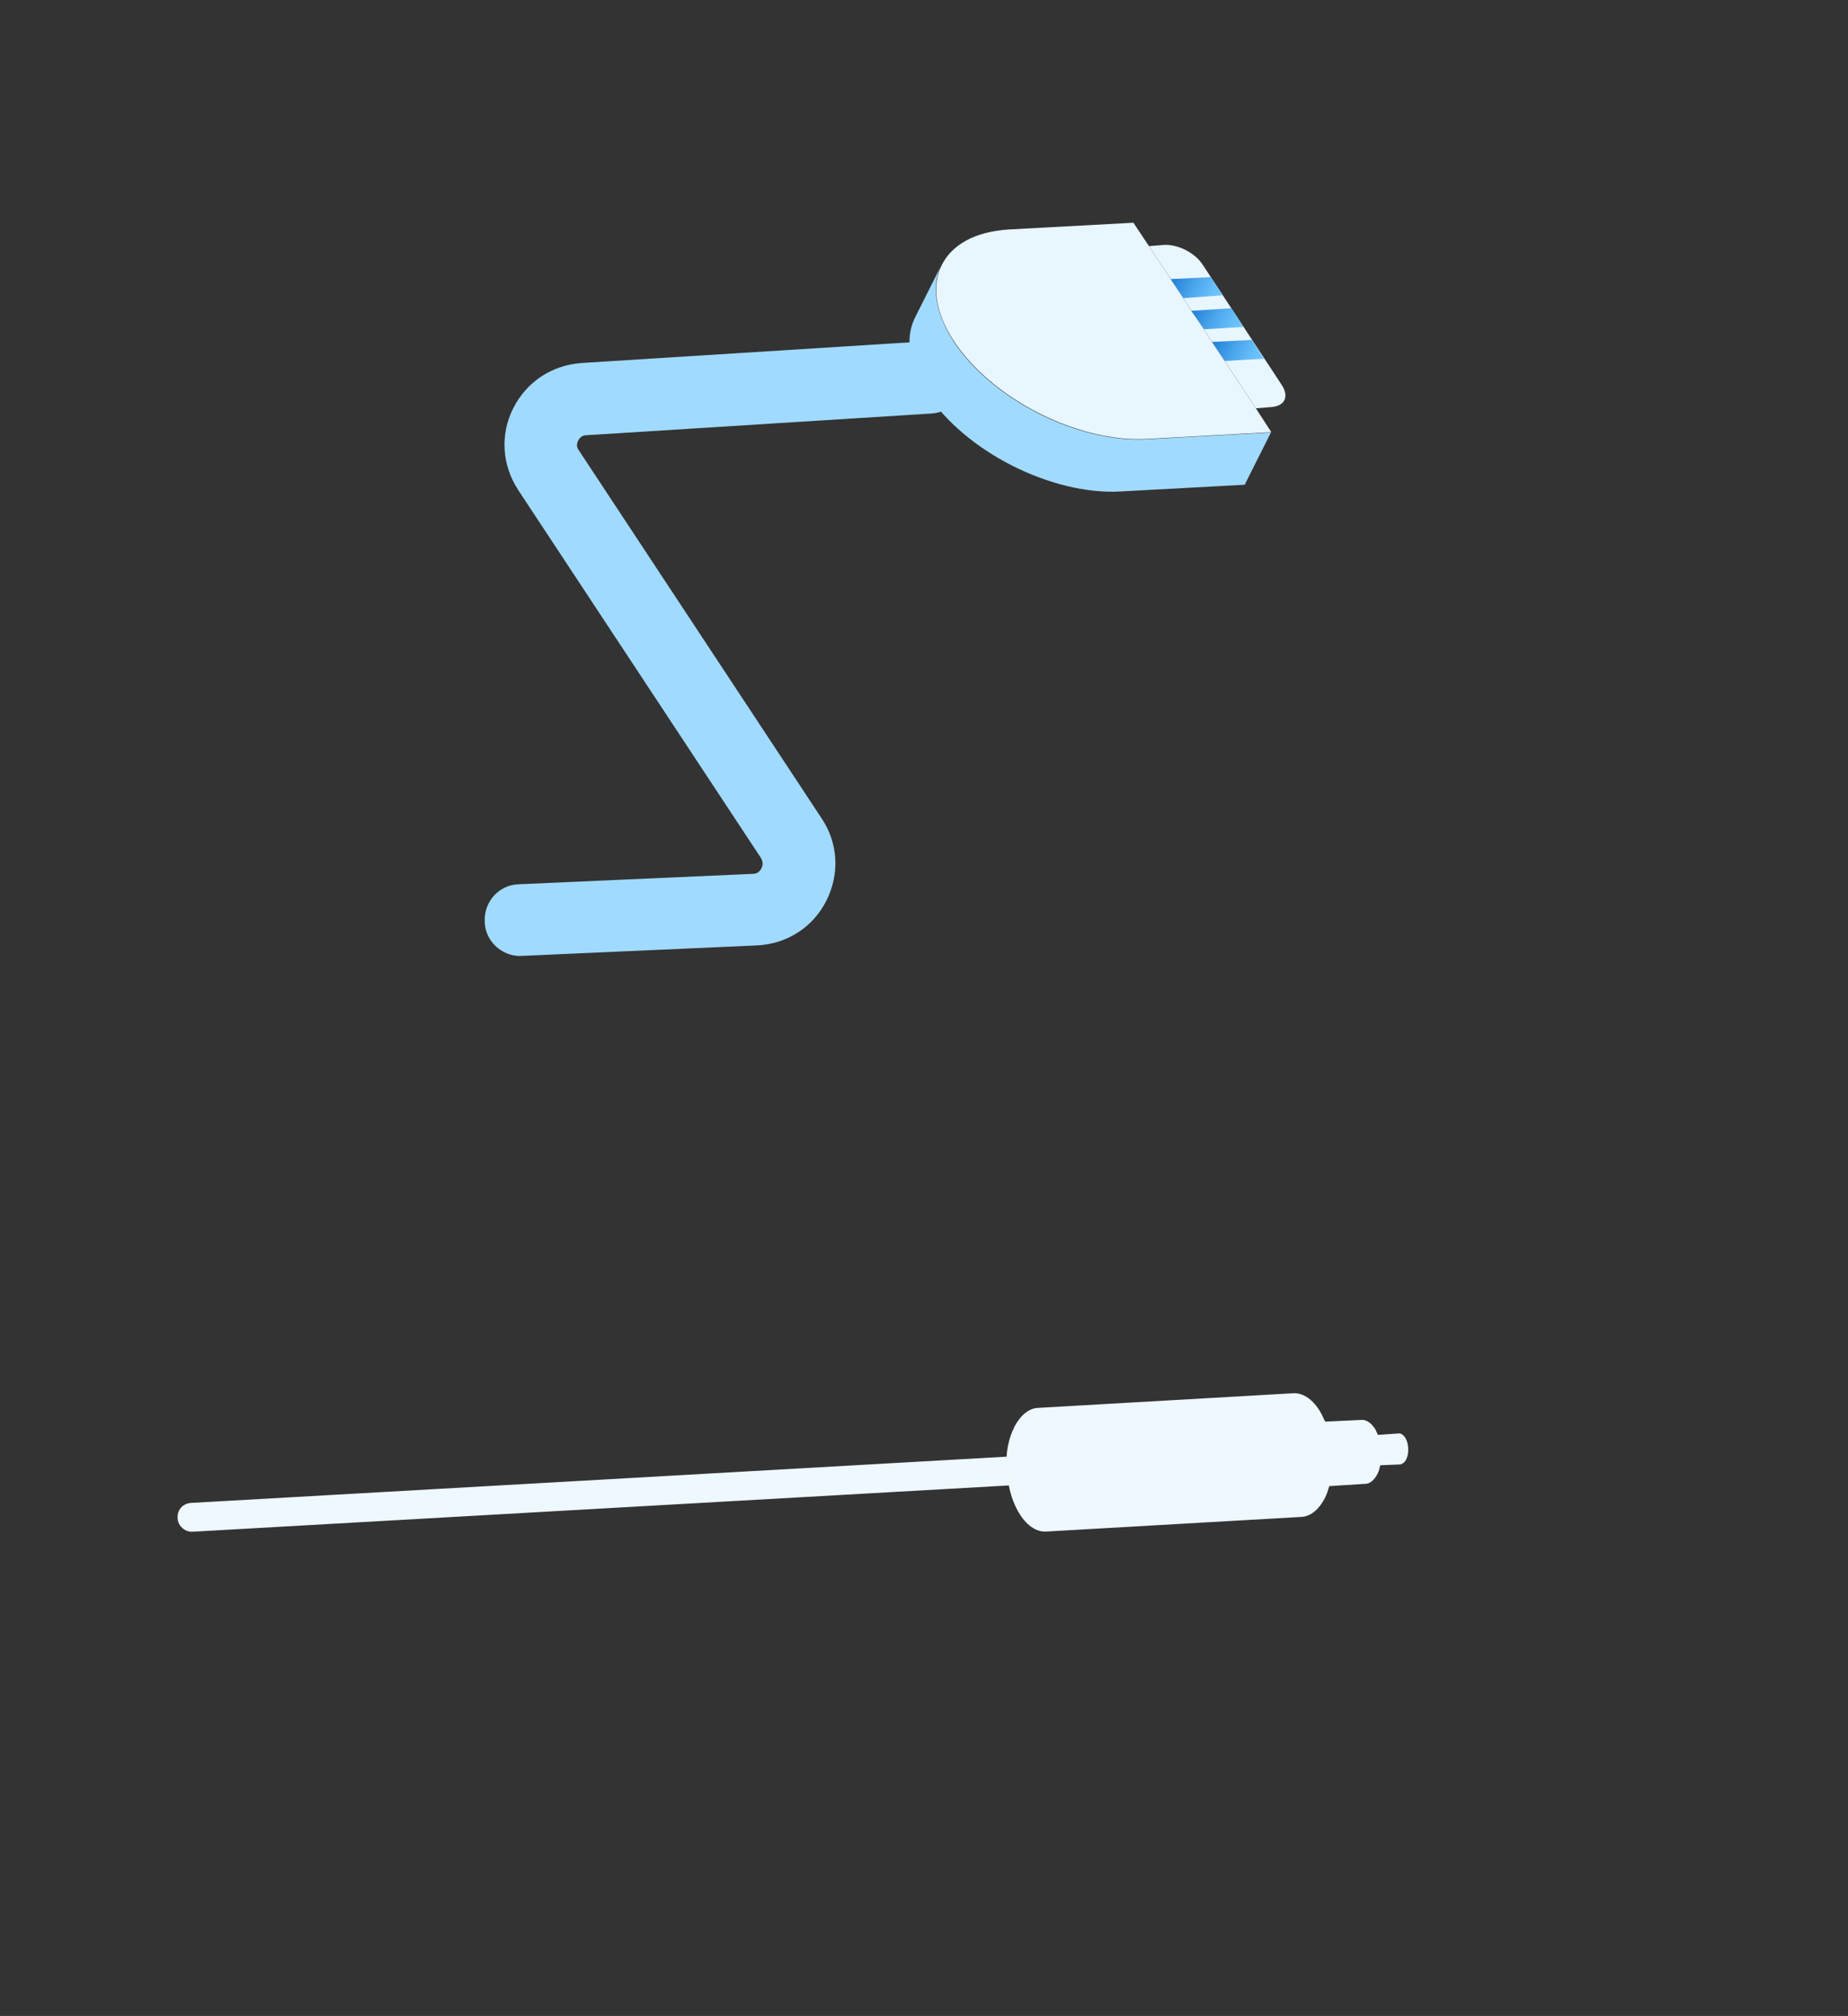 <svg width="166" height="181" viewBox="0 0 166 181" fill="none" xmlns="http://www.w3.org/2000/svg">
<rect x="0" y="0" width="166" height="181" fill="#333333" stroke="none"/>
<path d="M115.142 34.574C115.826 35.628 115.4 36.476 114.148 36.553L112.812 36.657L103.213 22.097L104.55 21.993C105.801 21.916 107.338 22.692 108.021 23.747L115.142 34.574Z" fill="#E8F6FF"/>
<path d="M103.019 39.438C96.85 39.792 89.114 35.885 85.67 30.676C83.99 28.057 83.647 25.618 84.555 23.81L82.2 28.498C81.291 30.306 81.578 32.717 83.314 35.364C86.702 40.545 94.495 44.48 100.664 44.126L111.807 43.522L114.162 38.833L103.019 39.438Z" fill="#A1DAFF"/>
<path d="M114.199 38.802L103.049 39.407C96.877 39.762 89.137 35.852 85.691 30.638C82.301 25.452 84.487 20.957 90.659 20.602L101.809 19.997L103.233 22.134L112.832 36.694L114.199 38.802Z" fill="#E8F6FF"/>
<path d="M110.613 27.676L107.001 27.907L108.168 29.56L111.695 29.357L110.613 27.676Z" fill="url(#paint0_linear)"/>
<path d="M112.453 30.525L108.869 30.699L110.008 32.409L113.535 32.206L112.453 30.525Z" fill="url(#paint1_linear)"/>
<path d="M108.746 24.884L105.162 25.058L106.301 26.768L109.857 26.508L108.746 24.884Z" fill="url(#paint2_linear)"/>
<path d="M45.311 85.498C44.284 84.979 43.571 83.98 43.541 82.757C43.454 80.938 44.849 79.441 46.588 79.395L67.648 78.458C68.075 78.461 68.303 78.15 68.388 77.98C68.502 77.754 68.587 77.441 68.359 77.042L46.556 44.009C45.101 41.782 44.899 39.052 46.094 36.672C47.288 34.293 49.538 32.802 52.217 32.593L83.222 30.643C84.989 30.541 86.586 31.916 86.702 33.679C86.817 35.442 85.451 37.025 83.684 37.126L52.679 39.076C52.252 39.073 52.024 39.384 51.938 39.554C51.825 39.781 51.739 40.093 51.996 40.436L73.799 73.469C75.311 75.725 75.428 78.483 74.233 80.862C73.038 83.242 70.703 84.76 67.995 84.884L46.935 85.822C46.337 85.874 45.767 85.728 45.311 85.498Z" fill="#A1DAFF"/>
<path d="M126.315 131.033C126.599 130.468 126.542 129.587 126.229 129.075C126.059 128.847 125.86 128.675 125.632 128.702L123.783 128.833C123.669 128.633 123.584 128.378 123.499 128.263C123.129 127.722 122.702 127.436 122.247 127.49L119.033 127.64C118.862 127.27 118.691 126.9 118.492 126.587C117.809 125.533 116.928 125.017 116.103 125.097L93.263 126.405C92.466 126.429 91.67 127.02 91.101 128.152C90.732 128.888 90.476 129.822 90.419 130.787L17.149 134.94C16.41 134.992 15.898 135.585 15.955 136.323C15.983 136.834 16.296 137.205 16.695 137.406C16.865 137.492 17.121 137.55 17.349 137.523L90.619 133.371C90.79 134.308 91.16 135.276 91.643 136.016C92.326 137.071 93.208 137.587 94.033 137.507L116.873 136.198C117.669 136.174 118.466 135.583 119.034 134.452C119.205 134.112 119.29 133.8 119.404 133.432L122.646 133.225C123.073 133.227 123.471 132.861 123.755 132.295C123.869 132.069 123.926 131.814 123.983 131.558L125.803 131.484C125.974 131.429 126.173 131.316 126.315 131.033Z" fill="#EEF8FF"/>
<defs>
<linearGradient id="paint0_linear" x1="107.214" y1="27.538" x2="111.54" y2="29.711" gradientUnits="userSpaceOnUse">
<stop stop-color="#207FD6"/>
<stop offset="0.442" stop-color="#4CA6EC"/>
<stop offset="0.796" stop-color="#68BFFA"/>
<stop offset="1" stop-color="#73C8FF"/>
</linearGradient>
<linearGradient id="paint1_linear" x1="109.068" y1="30.363" x2="113.391" y2="32.534" gradientUnits="userSpaceOnUse">
<stop stop-color="#207FD6"/>
<stop offset="0.442" stop-color="#4CA6EC"/>
<stop offset="0.796" stop-color="#68BFFA"/>
<stop offset="1" stop-color="#73C8FF"/>
</linearGradient>
<linearGradient id="paint2_linear" x1="105.365" y1="24.716" x2="109.687" y2="26.886" gradientUnits="userSpaceOnUse">
<stop stop-color="#207FD6"/>
<stop offset="0.442" stop-color="#4CA6EC"/>
<stop offset="0.796" stop-color="#68BFFA"/>
<stop offset="1" stop-color="#73C8FF"/>
</linearGradient>
</defs>
</svg>

